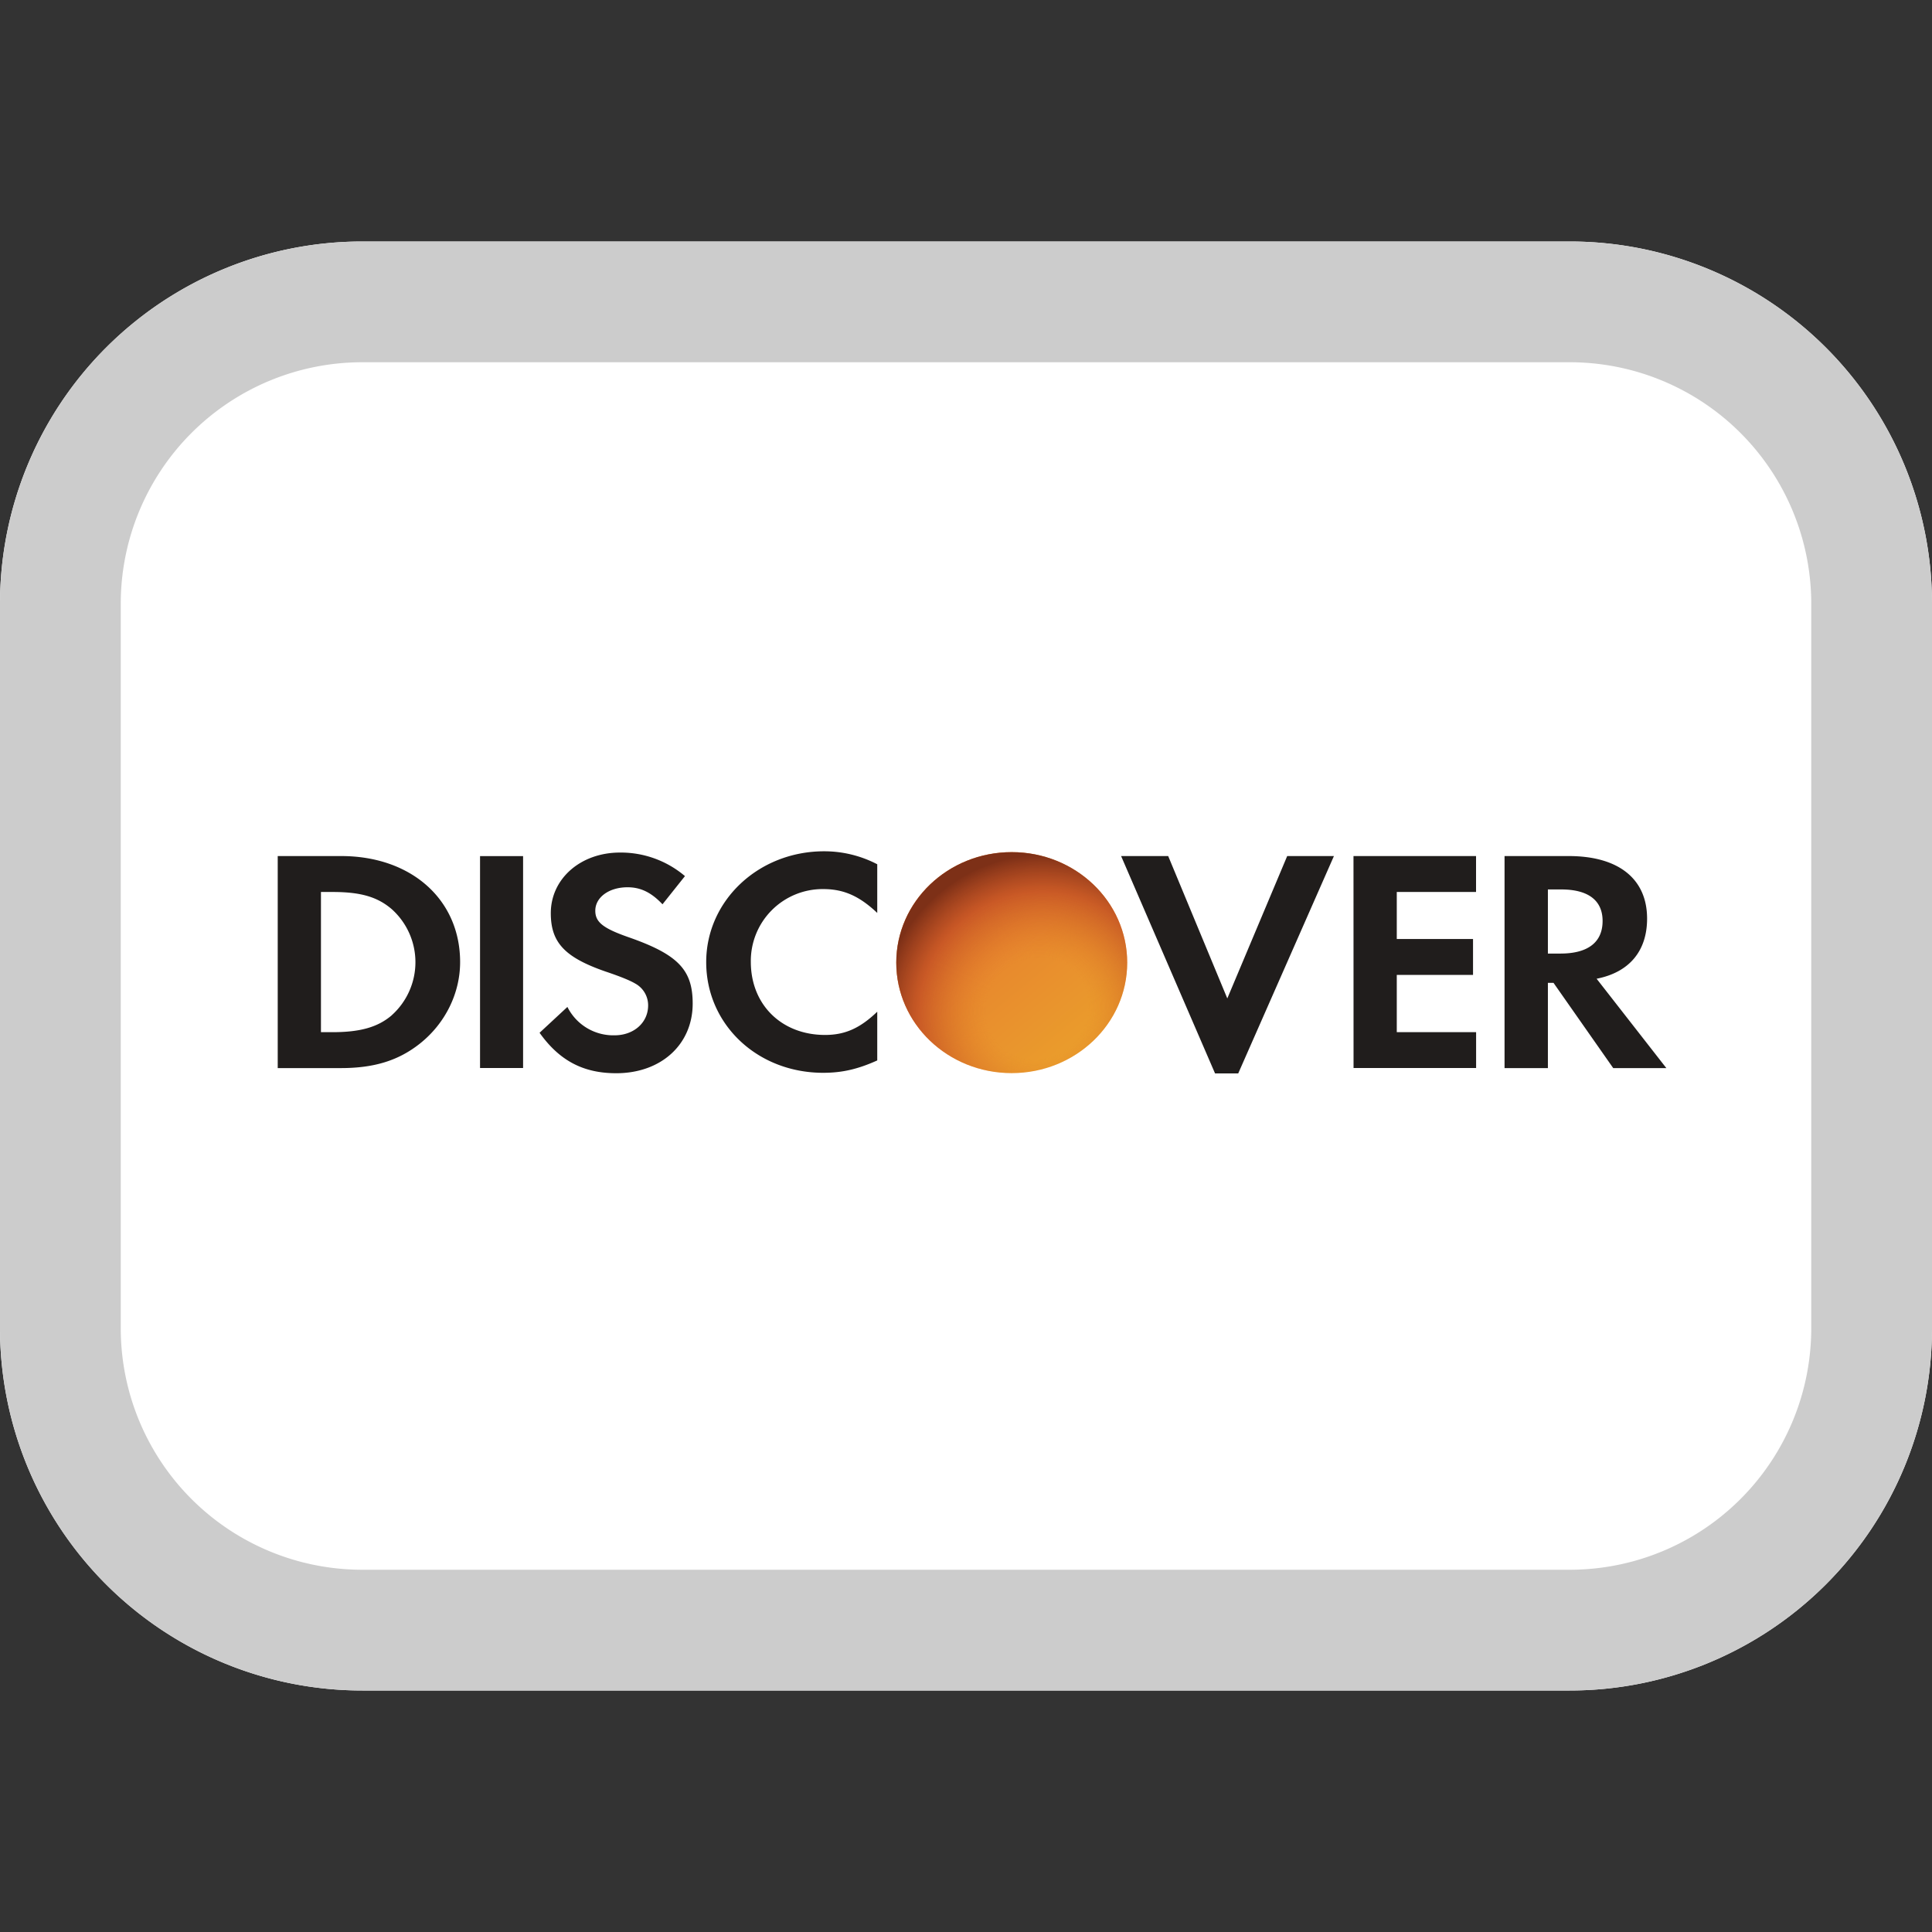 <svg fill="none" viewBox="0 0 32 32" xmlns="http://www.w3.org/2000/svg">
  <rect x="0" y="0" width="32" height="32" fill="#333333" stroke="none"/>
  <path fill="#fff" d="M26 4a6 6 0 0 1 6 6v12a6 6 0 0 1-6 6H6a6 6 0 0 1-6-6V10a6 6 0 0 1 6-6z"/>
  <path fill="#CCC" fill-rule="evenodd" d="M30 22V10a4 4 0 0 0-4-4H6a4 4 0 0 0-4 4v12a4 4 0 0 0 4 4h20a4 4 0 0 0 4-4m2-12a6 6 0 0 0-6-6H6a6 6 0 0 0-6 6v12a6 6 0 0 0 6 6h20a6 6 0 0 0 6-6z" clip-rule="evenodd"/>
  <path fill="#201D1C" fill-rule="evenodd" d="M6.489 16.816c-.228.195-.518.28-.98.28h-.193v-2.322h.192c.463 0 .742.08.98.284a1.18 1.18 0 0 1 0 1.758m-.837-2.637H4.6v3.512h1.045c.557 0 .958-.127 1.31-.406.418-.332.666-.831.666-1.35 0-1.036-.81-1.756-1.97-1.756m2.3.001h.713v3.51h-.713zm2.465 1.345c-.43-.15-.556-.252-.556-.441 0-.22.225-.388.534-.388.214 0 .39.082.579.282l.372-.467a1.64 1.64 0 0 0-1.077-.39c-.65 0-1.145.432-1.145 1.004 0 .485.23.731.902.965.28.094.423.157.495.2a.41.41 0 0 1 .215.363c0 .285-.237.495-.556.495a.85.85 0 0 1-.781-.47l-.461.428c.33.463.725.67 1.27.67.742 0 1.266-.476 1.266-1.154 0-.559-.243-.812-1.057-1.097m1.281.411c0 1.032.847 1.833 1.938 1.833.307 0 .57-.058.895-.205v-.807c-.287.276-.538.385-.864.385-.72 0-1.23-.5-1.23-1.211a1.19 1.19 0 0 1 1.199-1.205c.34 0 .598.115.895.395v-.806a1.9 1.9 0 0 0-.88-.215c-1.085 0-1.953.816-1.953 1.836m8.631.601-.979-2.358h-.78l1.556 3.6h.384l1.585-3.6h-.774zm2.091 1.153h2.03v-.594h-1.314v-.948h1.263v-.595h-1.263v-.779h1.313v-.595h-2.03zm3.427-1.896h-.208v-1.062h.22c.446 0 .686.18.686.522 0 .351-.24.54-.698.54m1.435-.579c0-.657-.471-1.036-1.298-1.036H24.92v3.512h.718v-1.412h.093l.989 1.412h.88l-1.155-1.48c.54-.106.836-.458.836-.996" clip-rule="evenodd"/>
  <path fill="url(#Credit-Card-Bank-Discover-Color-32_svg__a)" fill-rule="evenodd" d="M18.67 15.944c0 1.011-.856 1.83-1.913 1.83s-1.912-.819-1.912-1.83.856-1.83 1.912-1.83 1.913.819 1.913 1.83" clip-rule="evenodd"/>
  <path fill="url(#Credit-Card-Bank-Discover-Color-32_svg__b)" fill-rule="evenodd" d="M18.67 15.944c0 1.011-.856 1.83-1.913 1.83s-1.912-.819-1.912-1.83.856-1.83 1.912-1.83 1.913.819 1.913 1.83" clip-rule="evenodd"/>
  <defs>
    <radialGradient id="Credit-Card-Bank-Discover-Color-32_svg__b" cx="0" cy="0" r="1" gradientTransform="rotate(-128.1 12.654 4.173) scale(2.512 2.625)" gradientUnits="userSpaceOnUse">
      <stop stop-color="#EA9D2C" stop-opacity="0"/>
      <stop offset=".328" stop-color="#DF7624" stop-opacity="0"/>
      <stop offset=".76" stop-color="#BF4B23" stop-opacity=".75"/>
      <stop offset="1" stop-color="#7D3017"/>
    </radialGradient>
    <linearGradient id="Credit-Card-Bank-Discover-Color-32_svg__a" x1="15.584" x2="17.965" y1="14.459" y2="17.334" gradientUnits="userSpaceOnUse">
      <stop stop-color="#E6772F"/>
      <stop offset="1" stop-color="#EA9D2C"/>
    </linearGradient>
  </defs>
</svg>

